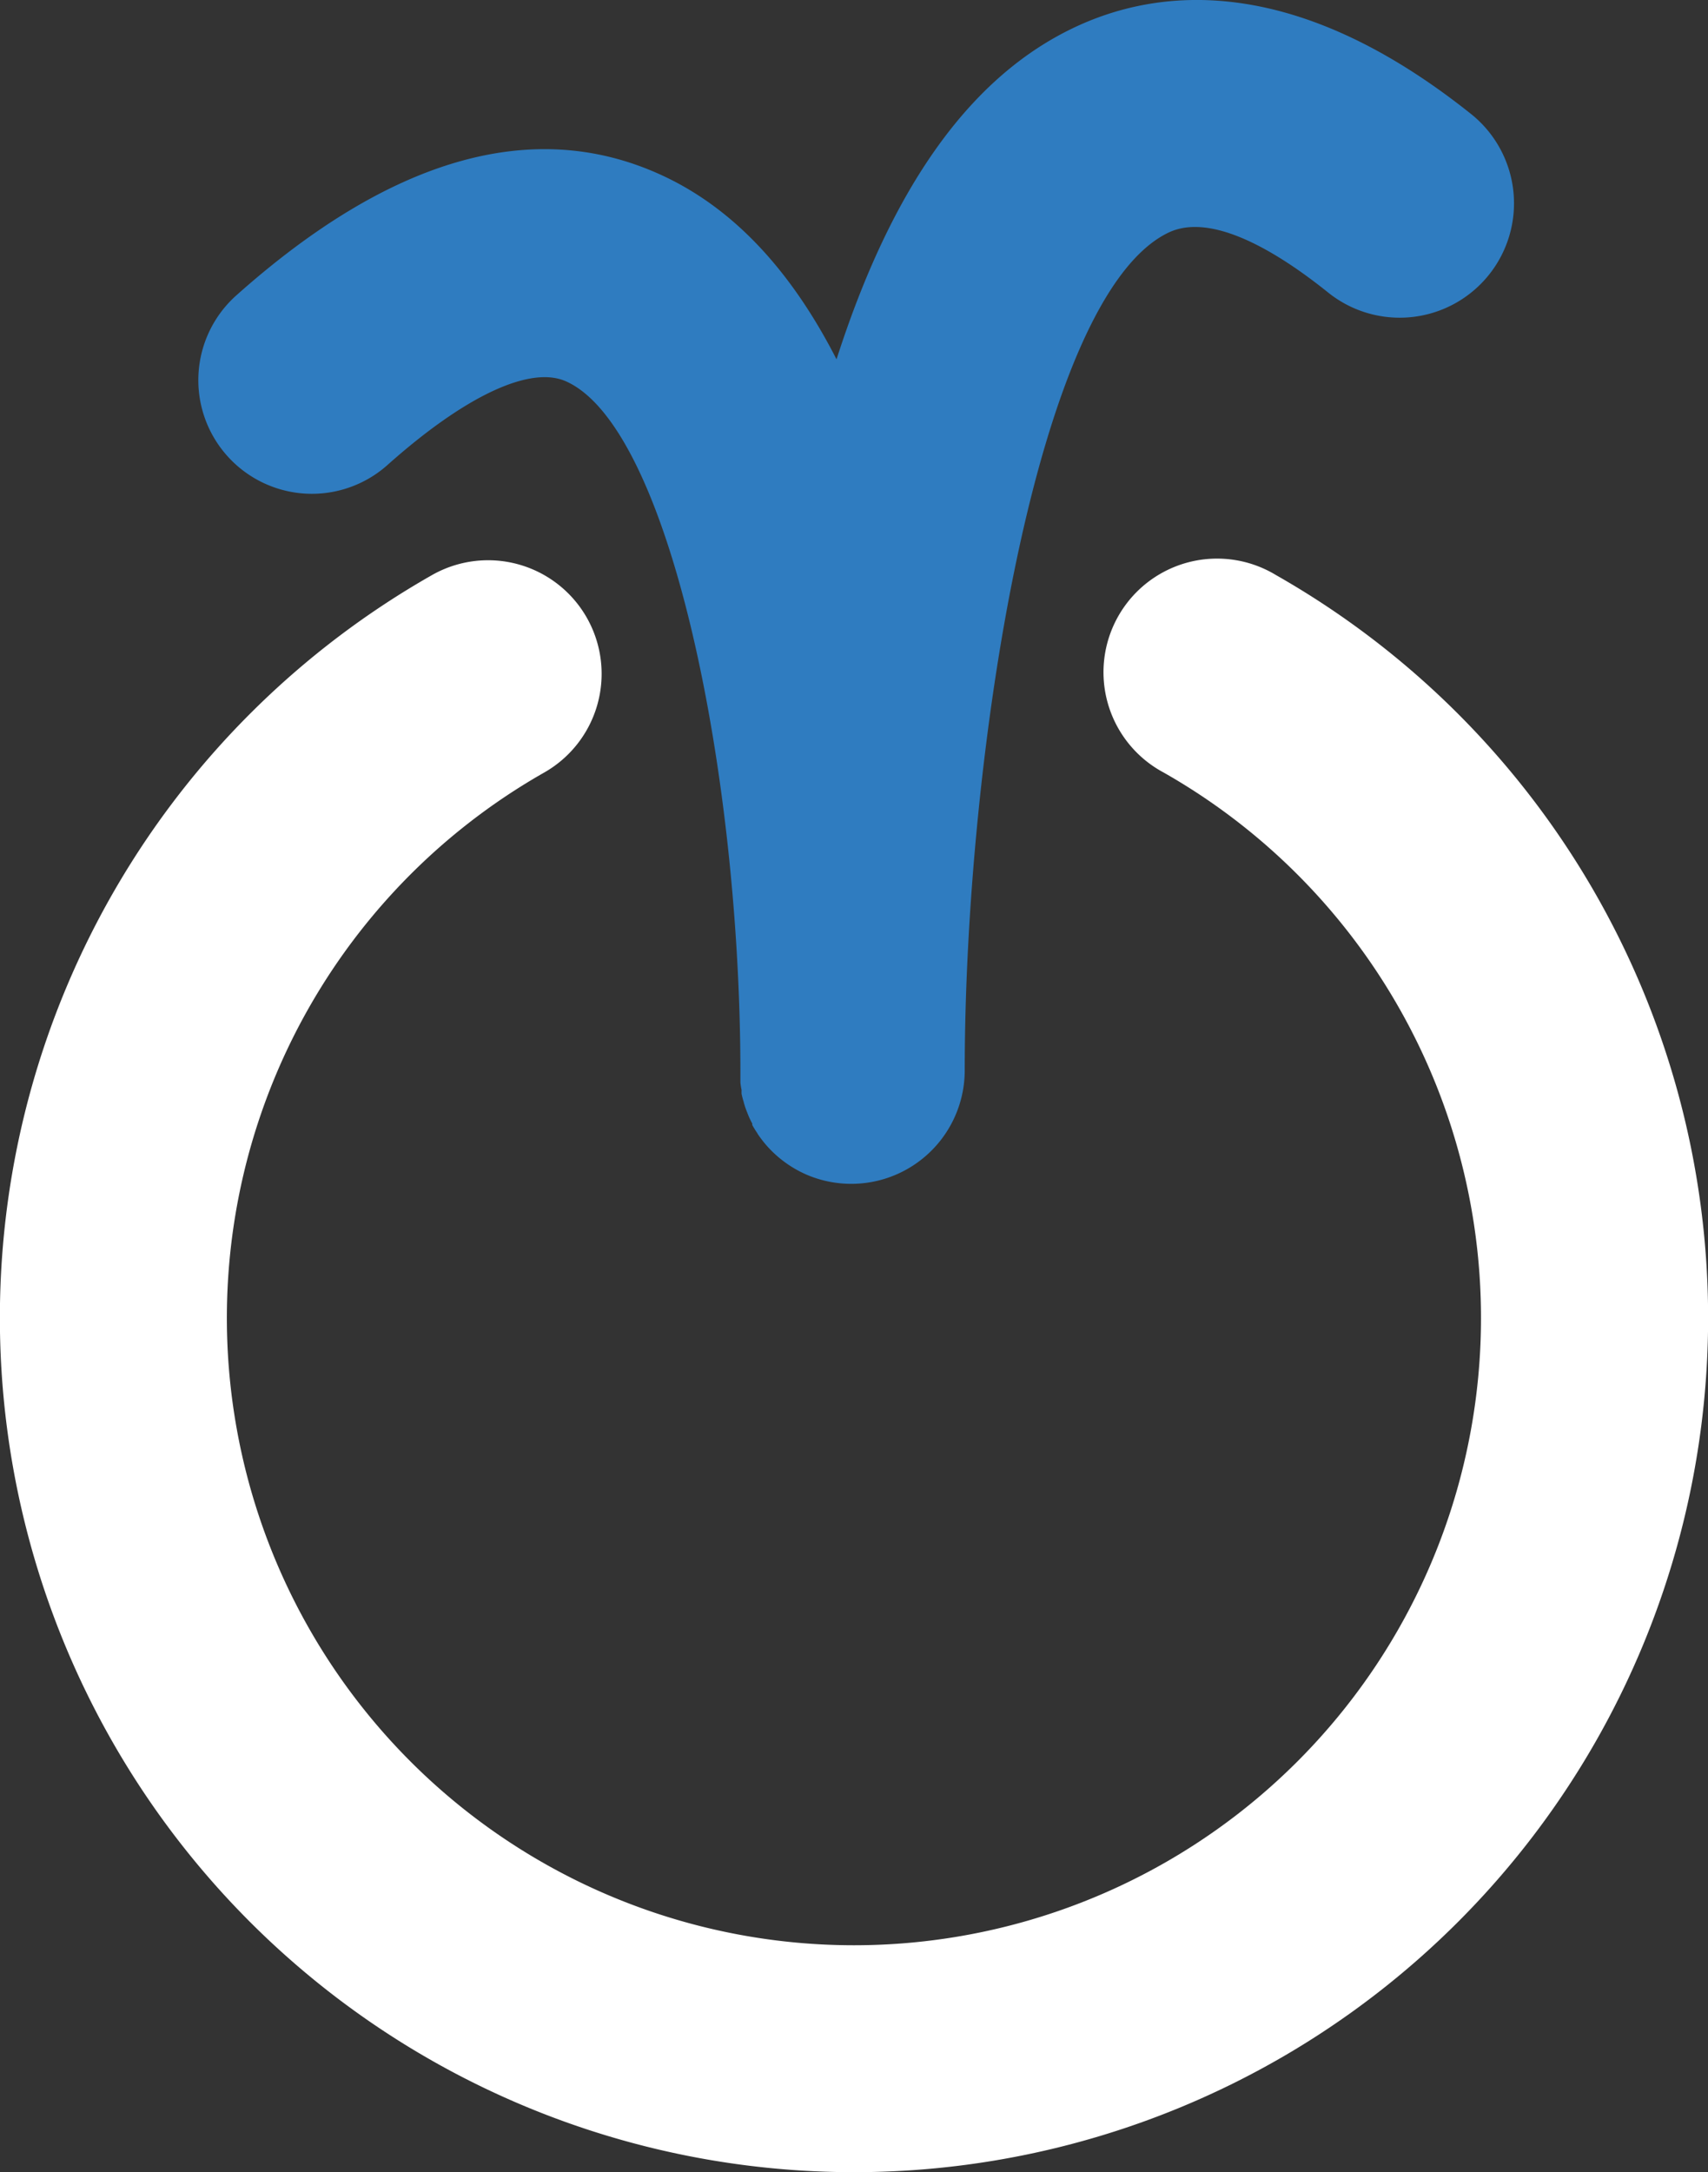 <svg xmlns="http://www.w3.org/2000/svg" viewBox="0 0 130.96 166.49"><rect x="0" y="0" width="130.96" height="166.49" fill="#333333" stroke="none"/><defs><style>.cls-1{fill:#fff;}.cls-2{fill:#2f7cc0;}</style></defs><title>Icon - Light</title><g id="Layer_2" data-name="Layer 2"><g id="Layer_1-2" data-name="Layer 1"><path class="cls-1" d="M65.48,166.49A65.48,65.48,0,0,1,33.12,44.08a8.7,8.7,0,1,1,8.61,15.13,48.08,48.08,0,1,0,47.49,0,8.71,8.71,0,1,1,8.62-15.13A65.48,65.48,0,0,1,65.48,166.49Z"/><path class="cls-2" d="M112.87,8.8C99.1-2.23,88.63-.9,82.26,2.16,74.38,5.94,68.39,14.31,64.14,27.54c-3.58-7-8.1-11.74-13.62-14.21-9.7-4.35-20.6-1.21-32.4,9.31a8.7,8.7,0,0,0,11.59,13c5.95-5.3,10.94-7.64,13.69-6.41,8,3.57,13.35,30.21,13.37,52.86,0,.17,0,.33,0,.5s0,.26,0,.38a5.4,5.4,0,0,0,.09.58,2.89,2.89,0,0,0,0,.29,6.06,6.06,0,0,0,.16.61,1.41,1.41,0,0,0,.06.22c.06.22.15.44.23.65l.06.15a6.49,6.49,0,0,0,.31.65l0,.11c.12.21.24.41.37.6l.07.12c.15.22.31.43.47.63l0,0a8.72,8.72,0,0,0,3.29,2.47h0a8.7,8.7,0,0,0,12.09-8c0-23.78,5.43-59.33,15.62-64.22,3.37-1.61,8.48,1.58,12.18,4.54A8.71,8.71,0,1,0,112.87,8.8Z"/></g></g></svg>